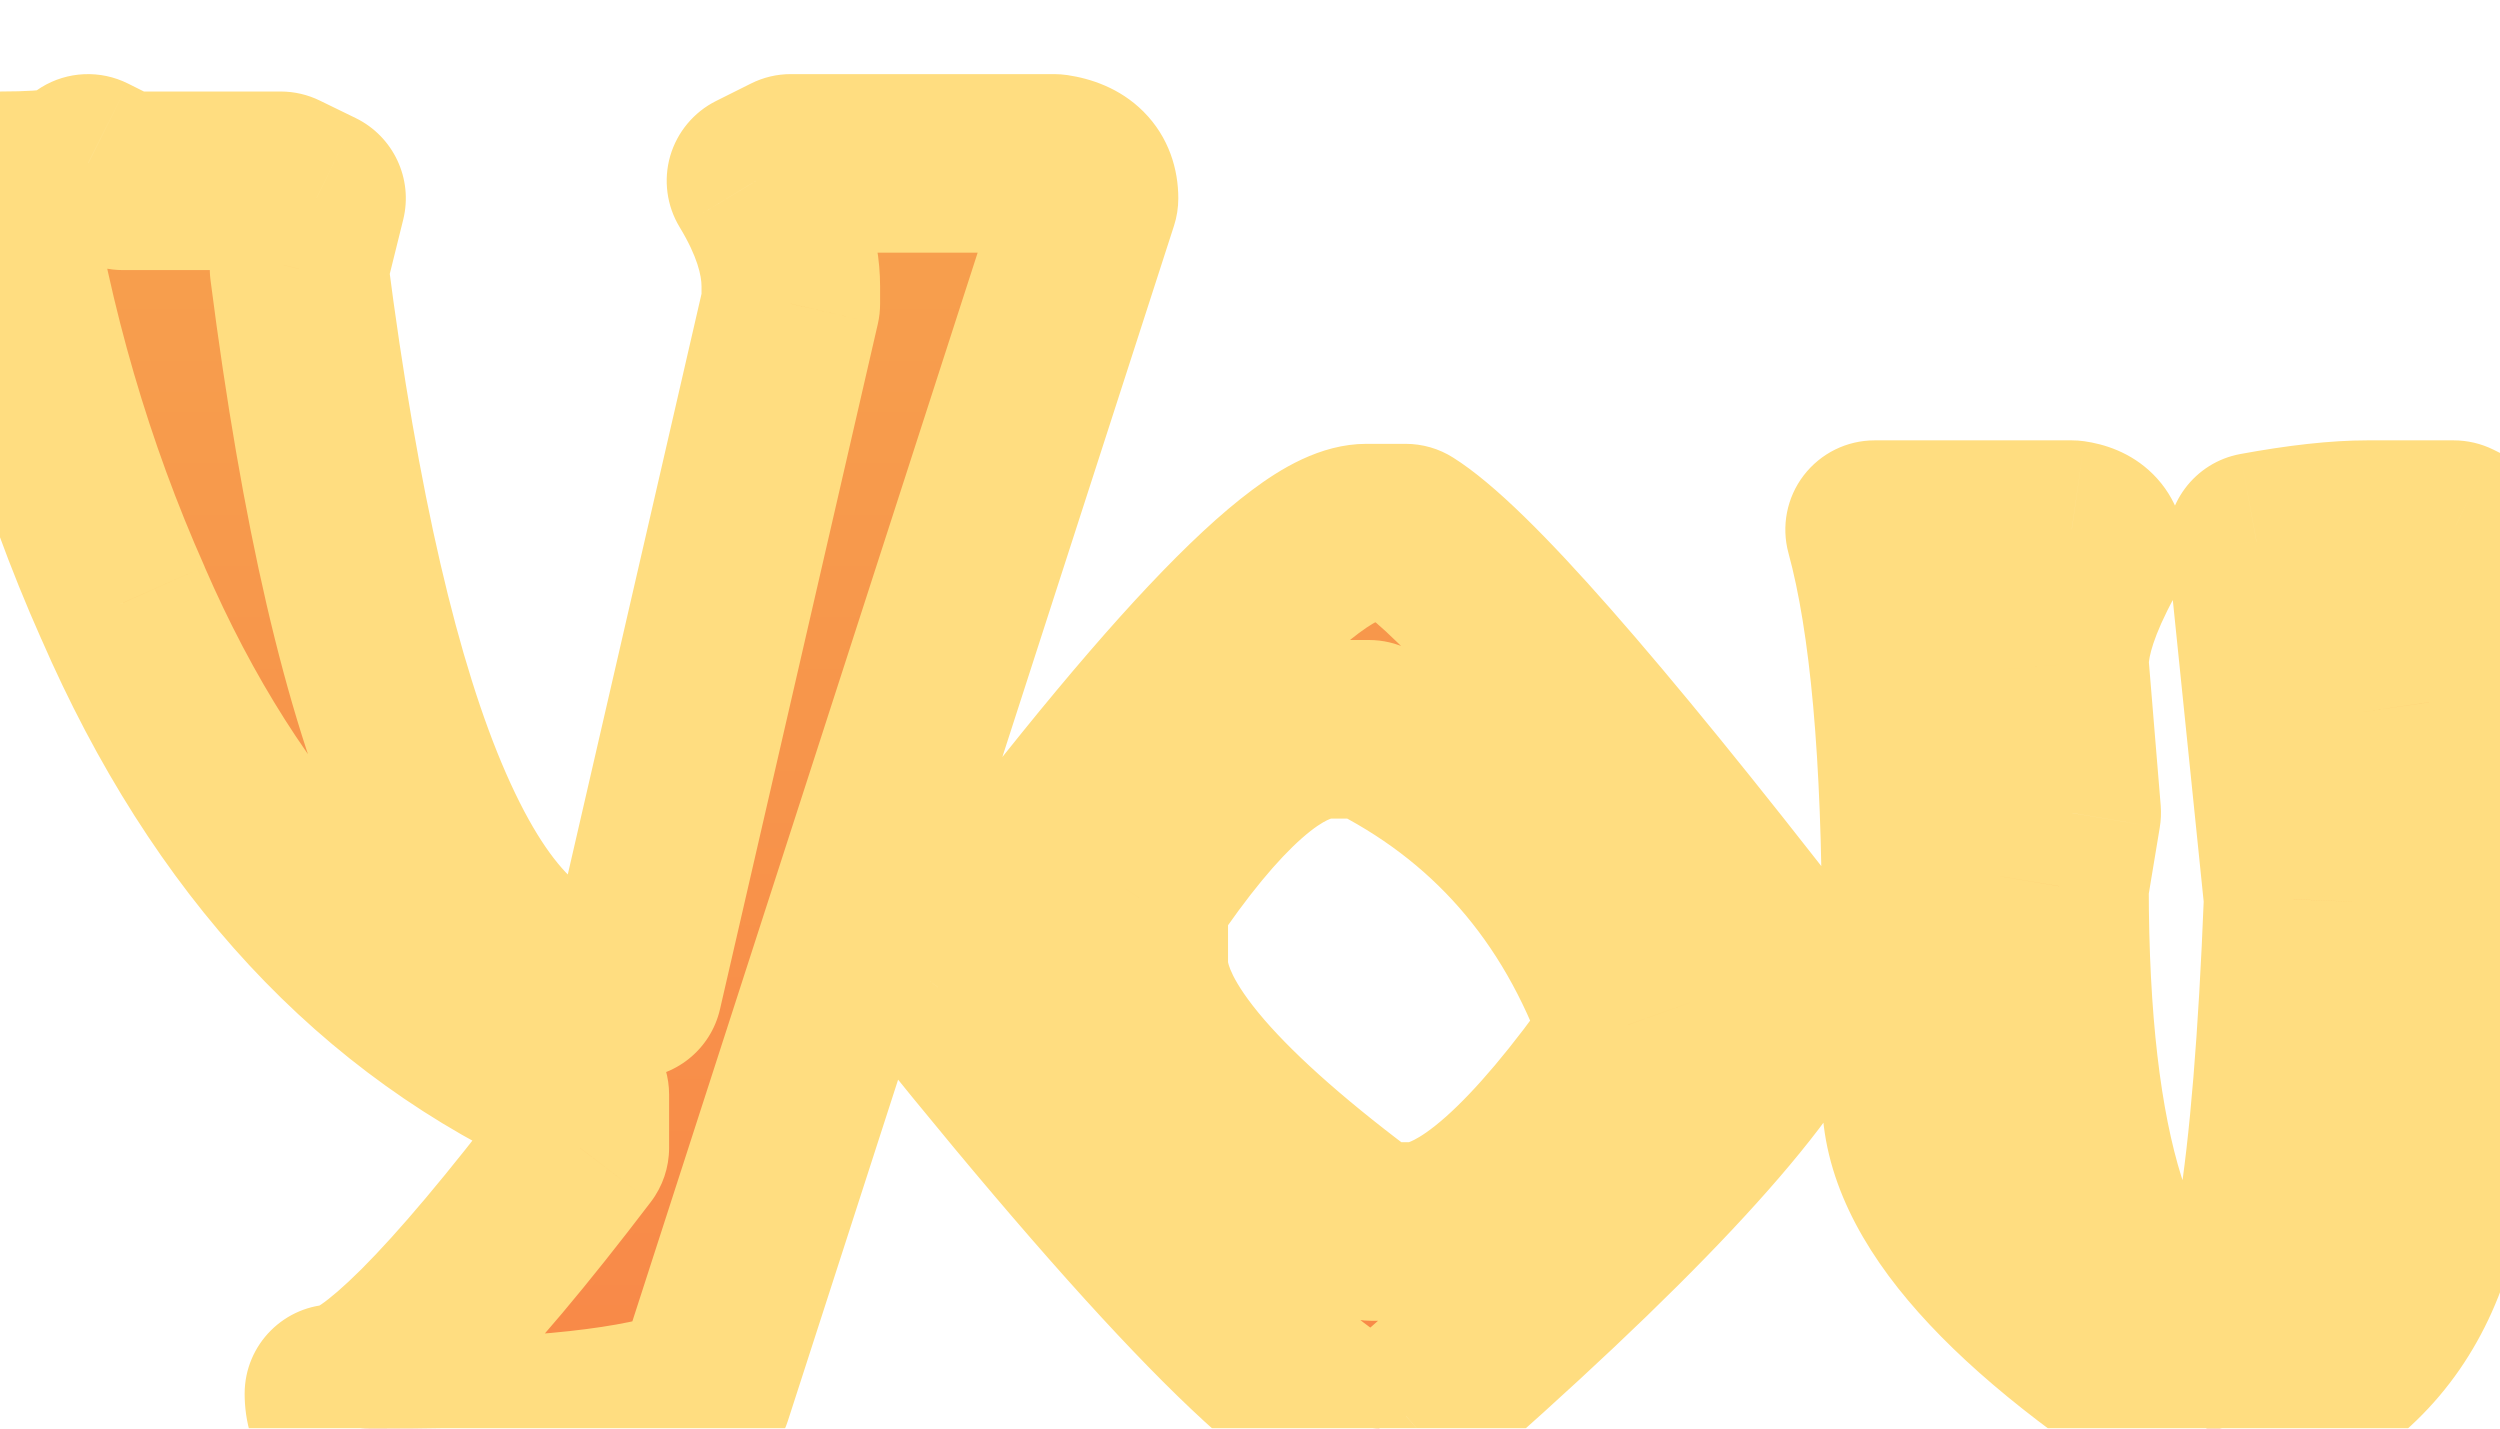 <svg width="28" height="16" viewBox="0 0 28 16" fill="none" xmlns="http://www.w3.org/2000/svg">
<g filter="url(#filter0_d_8_412)">
<mask id="path-1-outside-1_8_412" maskUnits="userSpaceOnUse" x="-1" y="-1" width="30" height="17" fill="black">
<rect fill="white" x="-1" y="-1" width="30" height="17"/>
<path d="M0.986 0.83L1.377 1.025H3.145L3.545 1.221L3.35 2.012C4.04 7.389 5.218 10.078 6.885 10.078H7.09L8.857 2.402V2.207C8.857 1.849 8.727 1.455 8.467 1.025L8.857 0.83H11.807C12.067 0.869 12.197 0.999 12.197 1.221L7.871 14.609C7.207 14.87 6.025 15 4.326 15H4.131C3.87 15 3.74 14.87 3.74 14.609C4.176 14.609 5.094 13.691 6.494 11.855V11.26C4.242 10.257 2.536 8.421 1.377 5.752C0.719 4.274 0.26 2.699 0 1.025C0.658 1.025 0.986 0.96 0.986 0.83ZM15.303 4.971H15.742C16.393 5.381 17.799 6.979 19.961 9.766C19.961 9.87 20.01 10.016 20.107 10.205C19.652 11.162 18.197 12.712 15.742 14.854C15.547 14.854 15.449 14.902 15.449 15C14.805 15 13.158 13.353 10.508 10.059C13.027 6.667 14.626 4.971 15.303 4.971ZM12.754 9.053V9.775C12.754 10.505 13.623 11.51 15.361 12.793H15.801C16.406 12.793 17.217 12.07 18.232 10.625V10.479C17.686 8.955 16.719 7.852 15.332 7.168H14.893C14.307 7.168 13.594 7.796 12.754 9.053ZM20.996 4.932H23.203C23.385 4.958 23.477 5.049 23.477 5.205C23.203 5.706 23.066 6.12 23.066 6.445L23.203 8.105L23.066 8.926C23.066 11.921 23.616 13.669 24.717 14.17H24.863C25.287 13.896 25.56 12.197 25.684 9.072L25.273 5.068C25.768 4.977 26.182 4.932 26.514 4.932H27.48L27.754 5.068C27.506 5.407 27.324 6.006 27.207 6.865C27.298 7.49 27.344 7.995 27.344 8.379V11.416C27.344 13.363 26.517 14.557 24.863 15H24.717C22.51 13.62 21.406 12.38 21.406 11.279V9.482C21.406 7.451 21.27 5.934 20.996 4.932Z"/>
</mask>
<path d="M0.986 0.83L1.377 1.025H3.145L3.545 1.221L3.35 2.012C4.04 7.389 5.218 10.078 6.885 10.078H7.09L8.857 2.402V2.207C8.857 1.849 8.727 1.455 8.467 1.025L8.857 0.83H11.807C12.067 0.869 12.197 0.999 12.197 1.221L7.871 14.609C7.207 14.87 6.025 15 4.326 15H4.131C3.87 15 3.74 14.87 3.74 14.609C4.176 14.609 5.094 13.691 6.494 11.855V11.26C4.242 10.257 2.536 8.421 1.377 5.752C0.719 4.274 0.26 2.699 0 1.025C0.658 1.025 0.986 0.96 0.986 0.83ZM15.303 4.971H15.742C16.393 5.381 17.799 6.979 19.961 9.766C19.961 9.87 20.01 10.016 20.107 10.205C19.652 11.162 18.197 12.712 15.742 14.854C15.547 14.854 15.449 14.902 15.449 15C14.805 15 13.158 13.353 10.508 10.059C13.027 6.667 14.626 4.971 15.303 4.971ZM12.754 9.053V9.775C12.754 10.505 13.623 11.51 15.361 12.793H15.801C16.406 12.793 17.217 12.07 18.232 10.625V10.479C17.686 8.955 16.719 7.852 15.332 7.168H14.893C14.307 7.168 13.594 7.796 12.754 9.053ZM20.996 4.932H23.203C23.385 4.958 23.477 5.049 23.477 5.205C23.203 5.706 23.066 6.12 23.066 6.445L23.203 8.105L23.066 8.926C23.066 11.921 23.616 13.669 24.717 14.17H24.863C25.287 13.896 25.56 12.197 25.684 9.072L25.273 5.068C25.768 4.977 26.182 4.932 26.514 4.932H27.48L27.754 5.068C27.506 5.407 27.324 6.006 27.207 6.865C27.298 7.49 27.344 7.995 27.344 8.379V11.416C27.344 13.363 26.517 14.557 24.863 15H24.717C22.51 13.62 21.406 12.38 21.406 11.279V9.482C21.406 7.451 21.27 5.934 20.996 4.932Z" fill="url(#paint0_linear_8_412)"/>
<path d="M0.986 0.83L1.434 -0.064C1.124 -0.219 0.755 -0.203 0.461 -0.021C0.166 0.162 -0.014 0.483 -0.014 0.83H0.986ZM1.377 1.025L0.93 1.92C1.069 1.989 1.222 2.025 1.377 2.025V1.025ZM3.145 1.025L3.583 0.127C3.446 0.06 3.296 0.025 3.145 0.025V1.025ZM3.545 1.221L4.516 1.46C4.629 1.003 4.407 0.529 3.983 0.322L3.545 1.221ZM3.35 2.012L2.379 1.772C2.349 1.892 2.342 2.016 2.358 2.139L3.35 2.012ZM7.09 10.078V11.078C7.556 11.078 7.96 10.757 8.064 10.303L7.09 10.078ZM8.857 2.402L9.832 2.627C9.849 2.553 9.857 2.478 9.857 2.402H8.857ZM8.467 1.025L8.02 0.131C7.77 0.256 7.584 0.48 7.506 0.748C7.429 1.016 7.467 1.305 7.612 1.544L8.467 1.025ZM8.857 0.83V-0.17C8.702 -0.17 8.549 -0.134 8.41 -0.064L8.857 0.83ZM11.807 0.83L11.955 -0.159C11.906 -0.166 11.856 -0.17 11.807 -0.17V0.83ZM12.197 1.221L13.149 1.528C13.181 1.429 13.197 1.325 13.197 1.221H12.197ZM7.871 14.609L8.236 15.54C8.515 15.431 8.73 15.202 8.823 14.917L7.871 14.609ZM3.74 14.609V13.609C3.188 13.609 2.74 14.057 2.74 14.609H3.74ZM6.494 11.855L7.289 12.462C7.422 12.288 7.494 12.075 7.494 11.855H6.494ZM6.494 11.26H7.494C7.494 10.865 7.262 10.507 6.901 10.346L6.494 11.26ZM1.377 5.752L2.294 5.354L2.291 5.345L1.377 5.752ZM0 1.025V0.025C-0.292 0.025 -0.57 0.153 -0.76 0.375C-0.95 0.597 -1.033 0.891 -0.988 1.179L0 1.025ZM0.539 1.725L0.93 1.92L1.824 0.131L1.434 -0.064L0.539 1.725ZM1.377 2.025H3.145V0.025H1.377V2.025ZM2.706 1.924L3.107 2.119L3.983 0.322L3.583 0.127L2.706 1.924ZM2.574 0.981L2.379 1.772L4.32 2.251L4.516 1.46L2.574 0.981ZM2.358 2.139C2.707 4.857 3.188 6.986 3.835 8.463C4.455 9.877 5.411 11.078 6.885 11.078V9.078C6.692 9.078 6.226 8.935 5.667 7.66C5.136 6.448 4.683 4.544 4.341 1.884L2.358 2.139ZM6.885 11.078H7.09V9.078H6.885V11.078ZM8.064 10.303L9.832 2.627L7.883 2.178L6.115 9.854L8.064 10.303ZM9.857 2.402V2.207H7.857V2.402H9.857ZM9.857 2.207C9.857 1.607 9.641 1.033 9.322 0.507L7.612 1.544C7.814 1.877 7.857 2.091 7.857 2.207H9.857ZM8.914 1.92L9.305 1.725L8.41 -0.064L8.02 0.131L8.914 1.92ZM8.857 1.83H11.807V-0.17H8.857V1.83ZM11.658 1.819C11.657 1.819 11.627 1.814 11.58 1.794C11.531 1.773 11.462 1.733 11.393 1.664C11.233 1.505 11.197 1.318 11.197 1.221H13.197C13.197 0.902 13.096 0.54 12.807 0.25C12.538 -0.019 12.209 -0.121 11.955 -0.159L11.658 1.819ZM11.246 0.913L6.92 14.302L8.823 14.917L13.149 1.528L11.246 0.913ZM7.506 13.678C7.036 13.863 6.026 14 4.326 14V16C6.024 16 7.378 15.877 8.236 15.54L7.506 13.678ZM4.326 14H4.131V16H4.326V14ZM4.131 14C4.155 14 4.356 14.007 4.545 14.195C4.734 14.384 4.74 14.585 4.74 14.609H2.74C2.74 14.894 2.812 15.291 3.131 15.61C3.45 15.928 3.847 16 4.131 16V14ZM3.74 15.609C4.159 15.609 4.508 15.408 4.719 15.265C4.962 15.1 5.211 14.88 5.463 14.628C5.969 14.122 6.58 13.393 7.289 12.462L5.699 11.249C5.009 12.154 4.461 12.802 4.049 13.214C3.841 13.421 3.692 13.545 3.597 13.61C3.469 13.696 3.539 13.609 3.74 13.609V15.609ZM7.494 11.855V11.26H5.494V11.855H7.494ZM6.901 10.346C4.917 9.463 3.372 7.837 2.294 5.354L0.46 6.15C1.699 9.005 3.566 11.051 6.088 12.173L6.901 10.346ZM2.291 5.345C1.671 3.952 1.236 2.462 0.988 0.872L-0.988 1.179C-0.715 2.935 -0.232 4.596 0.463 6.158L2.291 5.345ZM0 2.025C0.344 2.025 0.671 2.01 0.934 1.958C1.057 1.933 1.249 1.886 1.435 1.775C1.625 1.663 1.986 1.365 1.986 0.83H-0.014C-0.014 0.619 0.058 0.433 0.16 0.291C0.253 0.161 0.357 0.09 0.414 0.056C0.518 -0.006 0.587 -0.013 0.545 -0.004C0.48 0.009 0.313 0.025 0 0.025V2.025ZM15.742 4.971L16.275 4.125C16.116 4.024 15.931 3.971 15.742 3.971V4.971ZM19.961 9.766H20.961C20.961 9.544 20.887 9.328 20.751 9.153L19.961 9.766ZM20.107 10.205L21.01 10.635C21.145 10.353 21.139 10.024 20.996 9.746L20.107 10.205ZM15.742 14.854V15.854C15.984 15.854 16.218 15.766 16.4 15.607L15.742 14.854ZM15.449 15V16C16.002 16 16.449 15.552 16.449 15H15.449ZM10.508 10.059L9.705 9.462C9.434 9.828 9.443 10.331 9.729 10.685L10.508 10.059ZM12.754 9.053L11.922 8.497C11.813 8.662 11.754 8.855 11.754 9.053H12.754ZM15.361 12.793L14.768 13.598C14.94 13.725 15.148 13.793 15.361 13.793V12.793ZM18.232 10.625L19.051 11.2C19.169 11.032 19.232 10.831 19.232 10.625H18.232ZM18.232 10.479H19.232C19.232 10.363 19.212 10.249 19.174 10.141L18.232 10.479ZM15.332 7.168L15.774 6.271C15.637 6.203 15.485 6.168 15.332 6.168V7.168ZM15.303 5.971H15.742V3.971H15.303V5.971ZM15.209 5.817C15.395 5.934 15.82 6.326 16.534 7.138C17.218 7.915 18.096 8.993 19.171 10.379L20.751 9.153C19.665 7.752 18.759 6.638 18.036 5.816C17.344 5.03 16.741 4.418 16.275 4.125L15.209 5.817ZM18.961 9.766C18.961 10.124 19.109 10.452 19.219 10.665L20.996 9.746C20.98 9.715 20.968 9.69 20.96 9.671C20.951 9.652 20.947 9.641 20.946 9.637C20.945 9.634 20.948 9.642 20.952 9.66C20.955 9.679 20.961 9.715 20.961 9.766H18.961ZM19.205 9.775C19.046 10.107 18.658 10.641 17.945 11.4C17.249 12.142 16.299 13.041 15.085 14.1L16.4 15.607C17.64 14.524 18.645 13.578 19.403 12.77C20.145 11.979 20.713 11.26 21.01 10.635L19.205 9.775ZM15.742 13.854C15.594 13.854 15.333 13.867 15.075 13.996C14.932 14.067 14.765 14.187 14.636 14.381C14.502 14.582 14.449 14.801 14.449 15H16.449C16.449 15.151 16.409 15.327 16.3 15.491C16.195 15.648 16.064 15.738 15.97 15.785C15.809 15.865 15.696 15.854 15.742 15.854V13.854ZM15.449 14C15.569 14 15.622 14.034 15.578 14.014C15.544 13.998 15.473 13.959 15.361 13.879C15.138 13.719 14.832 13.452 14.438 13.057C13.652 12.272 12.604 11.069 11.287 9.432L9.729 10.685C11.061 12.342 12.162 13.61 13.023 14.472C13.452 14.901 13.845 15.252 14.194 15.503C14.369 15.629 14.553 15.744 14.743 15.831C14.923 15.914 15.168 16 15.449 16V14ZM11.311 10.655C12.562 8.969 13.565 7.734 14.324 6.929C14.706 6.524 15.002 6.253 15.22 6.09C15.486 5.892 15.484 5.971 15.303 5.971V3.971C14.783 3.971 14.327 4.261 14.025 4.487C13.673 4.749 13.286 5.114 12.868 5.557C12.029 6.447 10.973 7.756 9.705 9.462L11.311 10.655ZM11.754 9.053V9.775H13.754V9.053H11.754ZM11.754 9.775C11.754 10.511 12.172 11.179 12.649 11.73C13.153 12.313 13.871 12.936 14.768 13.598L15.955 11.988C15.114 11.367 14.528 10.846 14.162 10.423C13.77 9.969 13.754 9.769 13.754 9.775H11.754ZM15.361 13.793H15.801V11.793H15.361V13.793ZM15.801 13.793C16.481 13.793 17.071 13.405 17.528 12.997C18.015 12.563 18.523 11.952 19.051 11.2L17.414 10.05C16.927 10.744 16.521 11.216 16.197 11.505C15.844 11.819 15.726 11.793 15.801 11.793V13.793ZM19.232 10.625V10.479H17.232V10.625H19.232ZM19.174 10.141C18.544 8.386 17.405 7.075 15.774 6.271L14.89 8.065C16.032 8.628 16.827 9.524 17.291 10.816L19.174 10.141ZM15.332 6.168H14.893V8.168H15.332V6.168ZM14.893 6.168C14.244 6.168 13.69 6.508 13.257 6.889C12.809 7.284 12.366 7.834 11.922 8.497L13.585 9.608C13.982 9.015 14.315 8.623 14.58 8.389C14.86 8.142 14.955 8.168 14.893 8.168V6.168ZM20.996 4.932V3.932C20.684 3.932 20.391 4.077 20.201 4.325C20.012 4.572 19.949 4.894 20.031 5.195L20.996 4.932ZM23.203 4.932L23.345 3.942C23.298 3.935 23.25 3.932 23.203 3.932V4.932ZM23.477 5.205L24.355 5.684C24.435 5.537 24.477 5.372 24.477 5.205H23.477ZM23.066 6.445H22.066C22.066 6.473 22.067 6.5 22.07 6.527L23.066 6.445ZM23.203 8.105L24.189 8.27C24.203 8.188 24.206 8.106 24.2 8.023L23.203 8.105ZM23.066 8.926L22.08 8.761C22.071 8.816 22.066 8.871 22.066 8.926H23.066ZM24.717 14.17L24.302 15.08C24.432 15.139 24.574 15.17 24.717 15.17V14.17ZM24.863 14.17V15.17C25.056 15.17 25.244 15.114 25.406 15.01L24.863 14.17ZM25.684 9.072L26.683 9.112C26.685 9.065 26.683 9.017 26.678 8.97L25.684 9.072ZM25.273 5.068L25.092 4.085C24.58 4.179 24.226 4.652 24.279 5.17L25.273 5.068ZM27.48 4.932L27.928 4.037C27.789 3.968 27.636 3.932 27.48 3.932V4.932ZM27.754 5.068L28.561 5.658C28.735 5.421 28.795 5.119 28.726 4.833C28.656 4.547 28.464 4.306 28.201 4.174L27.754 5.068ZM27.207 6.865L26.216 6.73C26.204 6.823 26.204 6.917 26.218 7.01L27.207 6.865ZM24.863 15V16C24.951 16 25.038 15.989 25.122 15.966L24.863 15ZM24.717 15L24.187 15.848C24.346 15.947 24.529 16 24.717 16V15ZM20.996 5.932H23.203V3.932H20.996V5.932ZM23.062 5.922C23.028 5.917 22.862 5.887 22.701 5.727C22.521 5.546 22.477 5.332 22.477 5.205H24.477C24.477 4.922 24.387 4.584 24.115 4.312C23.863 4.061 23.561 3.973 23.345 3.942L23.062 5.922ZM22.599 4.726C22.297 5.279 22.066 5.87 22.066 6.445H24.066C24.066 6.37 24.109 6.134 24.355 5.684L22.599 4.726ZM22.07 6.527L22.206 8.188L24.2 8.023L24.063 6.363L22.07 6.527ZM22.217 7.941L22.08 8.761L24.053 9.09L24.189 8.27L22.217 7.941ZM22.066 8.926C22.066 10.469 22.206 11.77 22.525 12.783C22.841 13.788 23.386 14.662 24.302 15.08L25.131 13.26C24.948 13.176 24.667 12.926 24.433 12.183C24.202 11.448 24.066 10.377 24.066 8.926H22.066ZM24.717 15.17H24.863V13.17H24.717V15.17ZM25.406 15.01C25.813 14.747 26 14.301 26.096 14.03C26.211 13.703 26.3 13.301 26.373 12.849C26.519 11.941 26.62 10.688 26.683 9.112L24.684 9.033C24.623 10.582 24.526 11.741 24.398 12.532C24.334 12.93 24.268 13.199 24.21 13.364C24.131 13.587 24.125 13.457 24.321 13.33L25.406 15.01ZM26.678 8.97L26.268 4.966L24.279 5.17L24.689 9.174L26.678 8.97ZM25.455 6.052C25.917 5.967 26.265 5.932 26.514 5.932V3.932C26.098 3.932 25.62 3.988 25.092 4.085L25.455 6.052ZM26.514 5.932H27.48V3.932H26.514V5.932ZM27.033 5.826L27.307 5.963L28.201 4.174L27.928 4.037L27.033 5.826ZM26.947 4.478C26.542 5.031 26.337 5.847 26.216 6.73L28.198 7C28.312 6.165 28.471 5.782 28.561 5.658L26.947 4.478ZM26.218 7.01C26.305 7.613 26.344 8.064 26.344 8.379H28.344C28.344 7.926 28.291 7.367 28.197 6.721L26.218 7.01ZM26.344 8.379V11.416H28.344V8.379H26.344ZM26.344 11.416C26.344 12.254 26.166 12.821 25.901 13.203C25.646 13.572 25.245 13.863 24.605 14.034L25.122 15.966C26.135 15.695 26.974 15.167 27.546 14.341C28.108 13.528 28.344 12.525 28.344 11.416H26.344ZM24.863 14H24.717V16H24.863V14ZM25.247 14.152C24.184 13.487 23.444 12.891 22.981 12.37C22.512 11.843 22.406 11.486 22.406 11.279H20.406C20.406 12.173 20.852 12.986 21.487 13.699C22.127 14.419 23.043 15.133 24.187 15.848L25.247 14.152ZM22.406 11.279V9.482H20.406V11.279H22.406ZM22.406 9.482C22.406 7.43 22.27 5.804 21.961 4.669L20.031 5.195C20.269 6.065 20.406 7.473 20.406 9.482H22.406Z" fill="#FFDD80" mask="url(#path-1-outside-1_8_412)"/>
</g>
<defs>
<filter id="filter0_d_8_412" x="0" y="0.83" width="27.754" height="15.17" filterUnits="userSpaceOnUse" color-interpolation-filters="sRGB">
<feFlood flood-opacity="0" result="BackgroundImageFix"/>
<feColorMatrix in="SourceAlpha" type="matrix" values="0 0 0 0 0 0 0 0 0 0 0 0 0 0 0 0 0 0 127 0" result="hardAlpha"/>
<feOffset dy="1"/>
<feComposite in2="hardAlpha" operator="out"/>
<feColorMatrix type="matrix" values="0 0 0 0 0.621 0 0 0 0 0.343 0 0 0 0 0.204 0 0 0 1 0"/>
<feBlend mode="normal" in2="BackgroundImageFix" result="effect1_dropShadow_8_412"/>
<feBlend mode="normal" in="SourceGraphic" in2="effect1_dropShadow_8_412" result="shape"/>
</filter>
<linearGradient id="paint0_linear_8_412" x1="14.5" y1="-3" x2="14.5" y2="20" gradientUnits="userSpaceOnUse">
<stop stop-color="#F7A74F"/>
<stop offset="1" stop-color="#F87F46"/>
</linearGradient>
</defs>
</svg>
